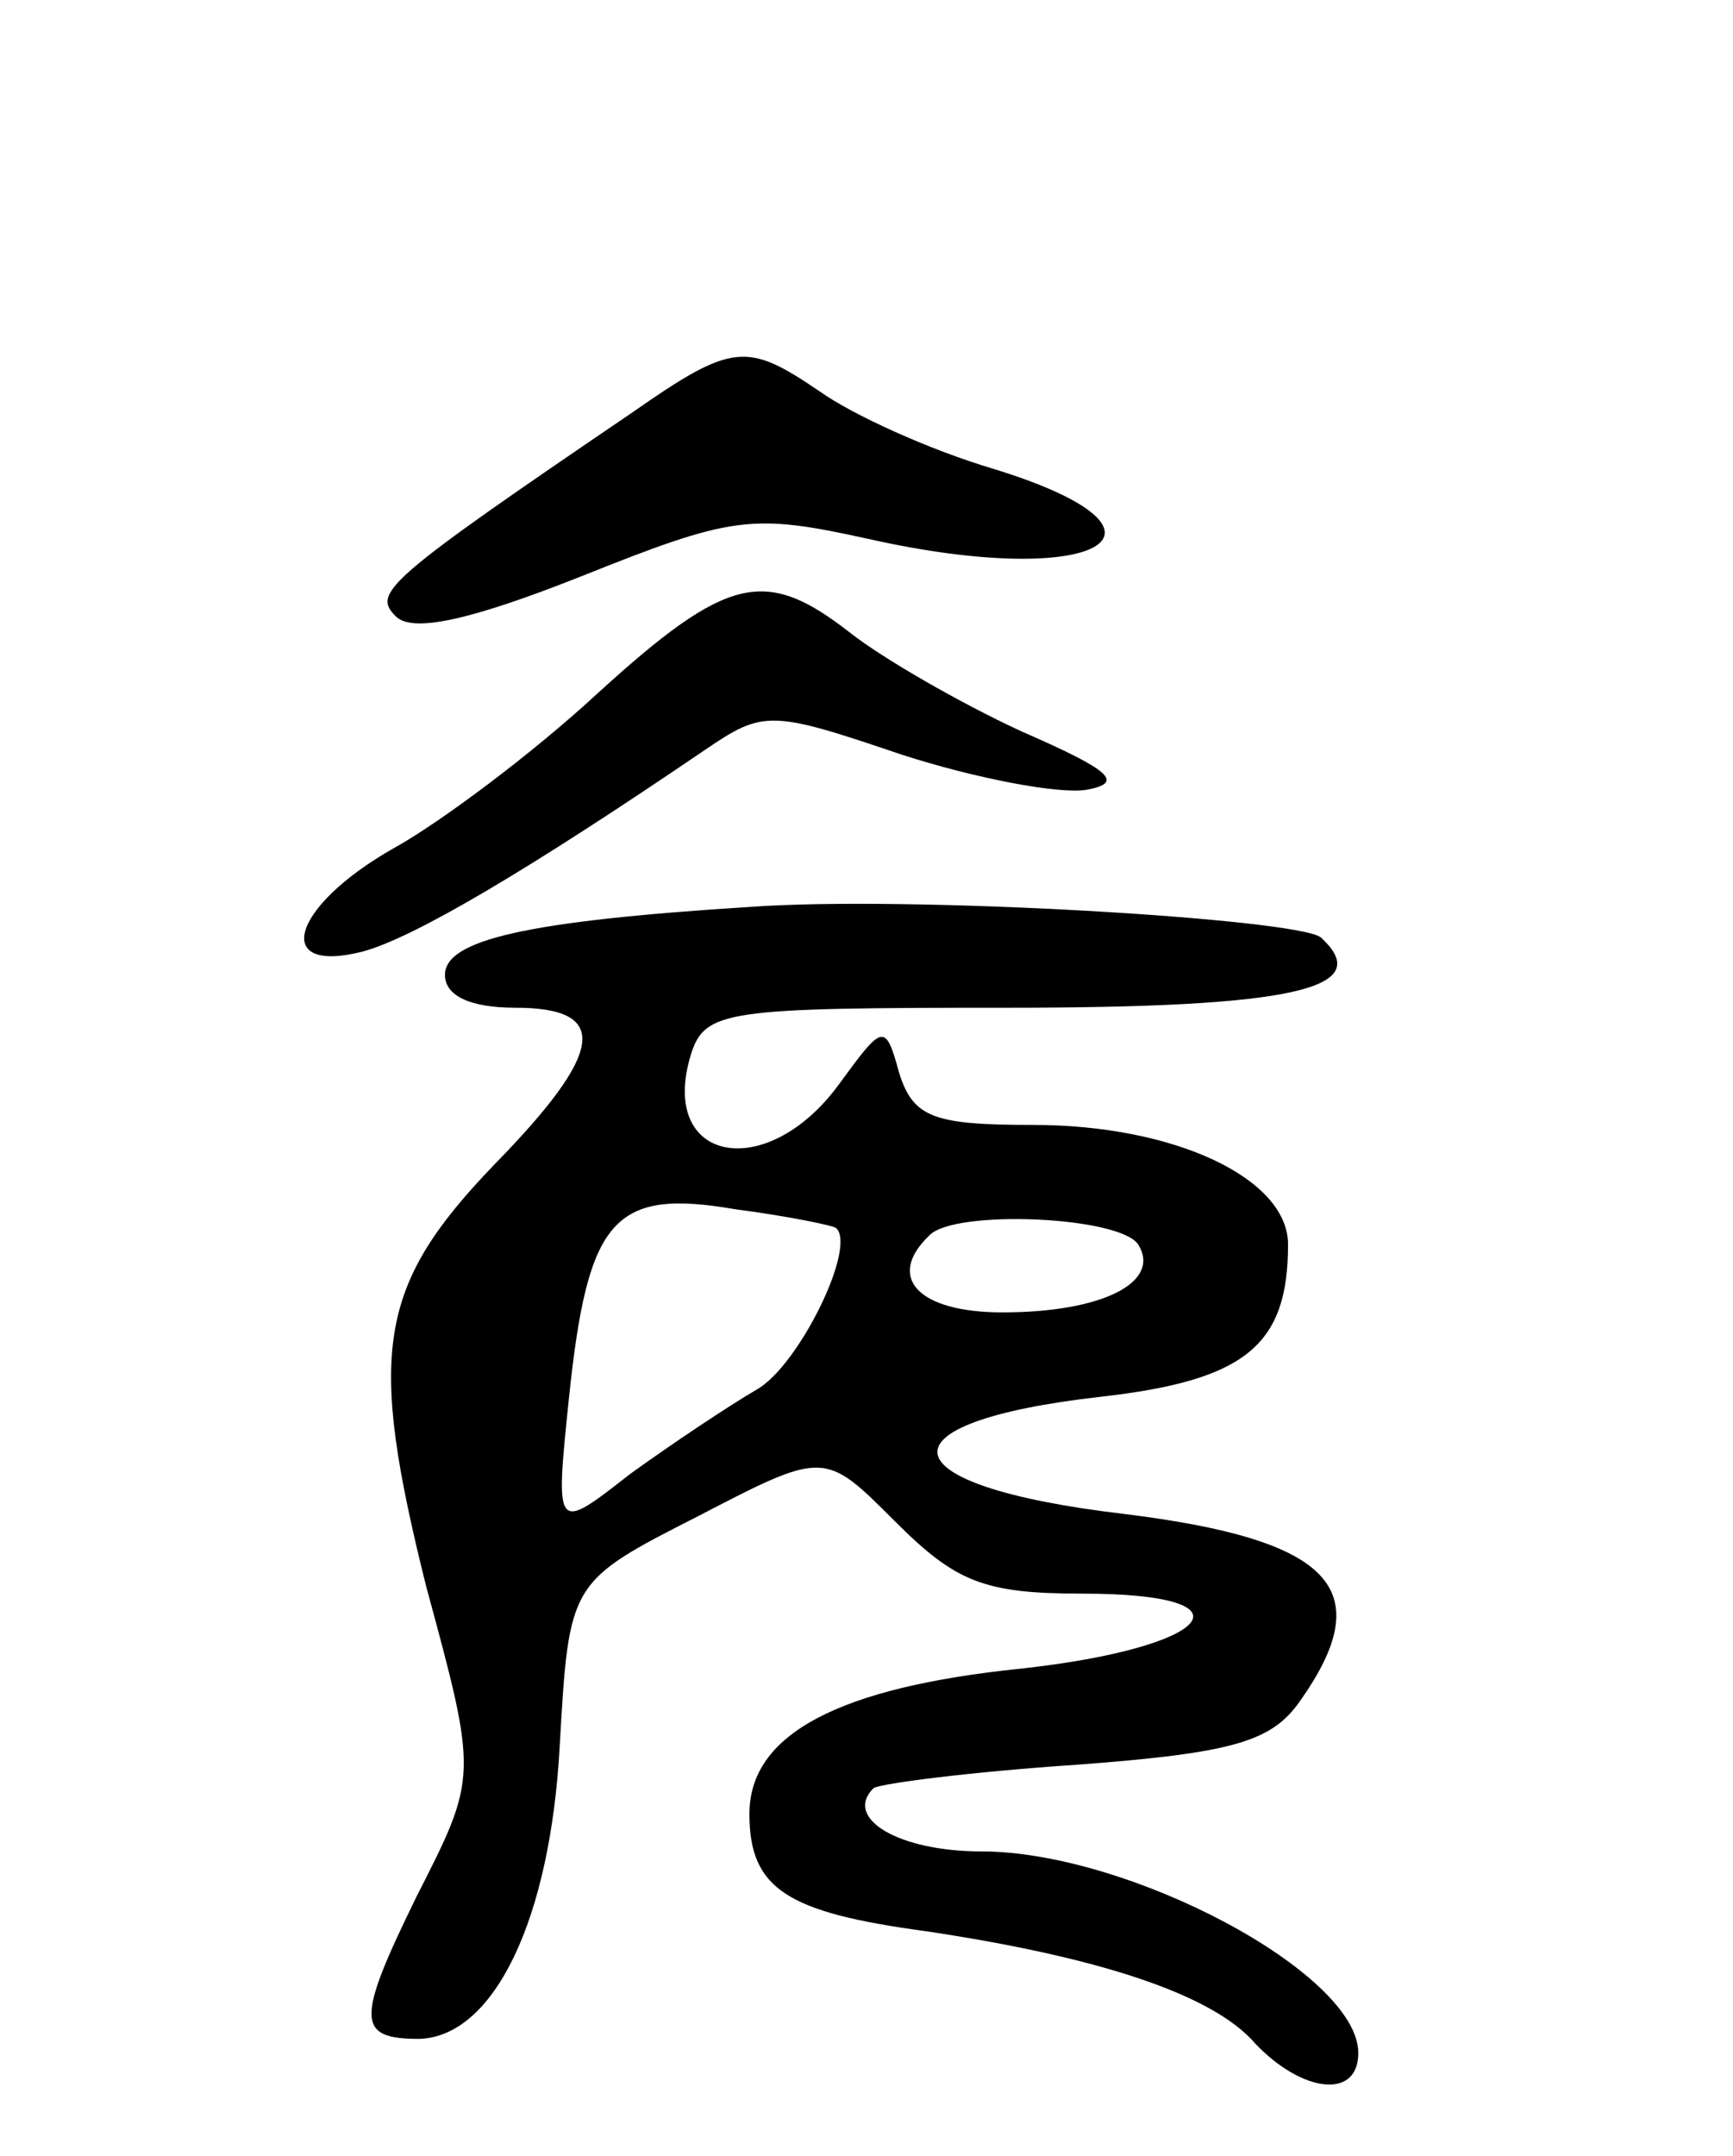 <svg version="1.0" xmlns="http://www.w3.org/2000/svg"
 width="74pt" height="92pt" viewBox="0 0 74 92"
 preserveAspectRatio="xMidYMid meet">
<g transform="translate(0,92) scale(0.1,-0.1)"
fill="#000000" stroke="none">
<path d="M270 744 c-106 -72 -111 -77 -101 -87 7 -7 31 -2 79 17 65 26 73 27
123 16 98 -22 141 3 53 30 -27 8 -60 23 -74 33 -31 21 -37 21 -80 -9z"/>
<path d="M255 624 c-27 -25 -67 -55 -87 -66 -44 -25 -52 -54 -13 -44 22 6 71
35 146 86 25 17 28 17 84 -2 31 -10 67 -17 79 -15 16 3 11 8 -28 25 -26 12
-59 31 -73 42 -36 28 -52 25 -108 -26z"/>
<path d="M320 533 c-95 -6 -130 -14 -130 -29 0 -9 11 -14 30 -14 41 0 38 -19
-9 -67 -50 -52 -54 -80 -29 -180 22 -81 22 -81 -4 -132 -26 -53 -26 -61 1 -61
32 1 56 51 60 125 4 70 4 70 59 98 54 28 54 28 84 -2 26 -26 38 -31 80 -31 76
0 56 -23 -26 -32 -78 -8 -116 -28 -116 -62 0 -32 16 -42 75 -50 74 -11 123
-27 141 -48 20 -21 44 -24 44 -4 0 34 -98 86 -161 86 -35 0 -59 14 -46 27 3 2
42 7 87 10 67 5 83 10 95 27 34 48 14 69 -75 80 -102 12 -107 39 -10 50 62 7
80 22 80 65 0 28 -48 51 -109 51 -42 0 -51 3 -57 22 -6 22 -7 21 -26 -5 -31
-42 -77 -33 -63 13 6 19 15 20 135 20 122 0 158 8 134 30 -10 8 -176 18 -244
13z m37 -137 c9 -8 -16 -59 -34 -69 -12 -7 -36 -23 -54 -36 -32 -25 -32 -25
-26 33 8 76 19 89 71 80 23 -3 42 -7 43 -8z m129 -7 c10 -16 -15 -29 -58 -29
-36 0 -50 15 -31 33 11 11 81 8 89 -4z"/>
</g>
</svg>
